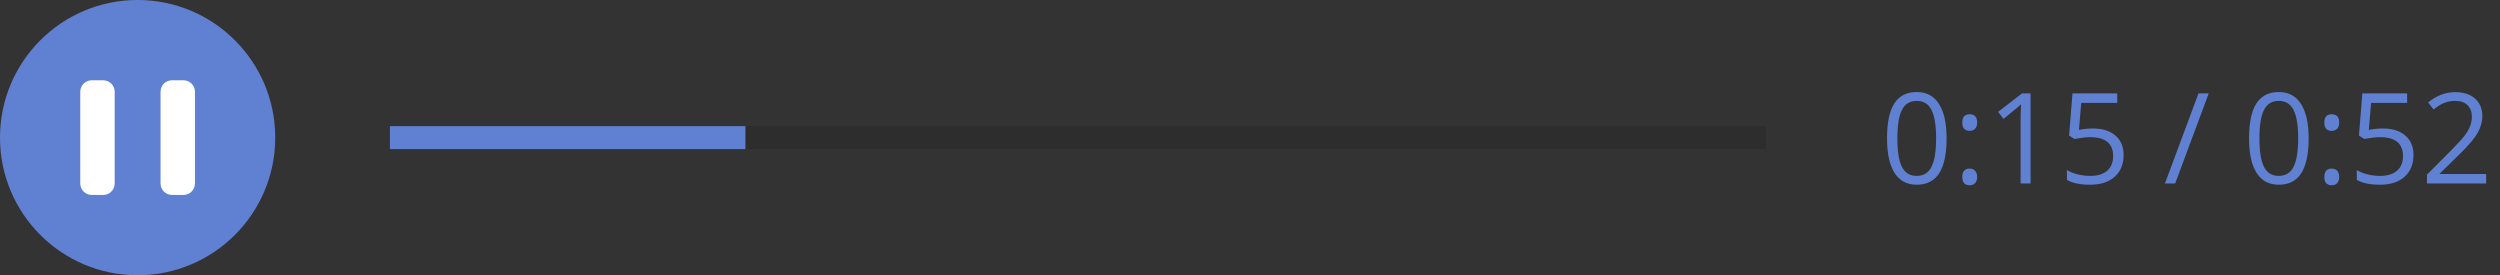 <svg width="218" height="24" viewBox="0 0 218 24" fill="none" xmlns="http://www.w3.org/2000/svg">
<rect x="0" y="0" width="218" height="24" fill="#333333" stroke="none"/>
<path d="M169.742 12.063C169.742 13.42 169.527 14.433 169.097 15.103C168.671 15.773 168.018 16.107 167.137 16.107C166.292 16.107 165.649 15.765 165.208 15.082C164.768 14.394 164.548 13.388 164.548 12.063C164.548 10.695 164.761 9.68 165.187 9.018C165.613 8.355 166.263 8.024 167.137 8.024C167.989 8.024 168.635 8.369 169.076 9.061C169.52 9.752 169.742 10.752 169.742 12.063ZM165.45 12.063C165.45 13.205 165.584 14.038 165.853 14.56C166.122 15.08 166.549 15.339 167.137 15.339C167.731 15.339 168.161 15.076 168.426 14.55C168.694 14.02 168.829 13.191 168.829 12.063C168.829 10.935 168.694 10.11 168.426 9.587C168.161 9.061 167.731 8.797 167.137 8.797C166.549 8.797 166.122 9.057 165.853 9.576C165.584 10.092 165.45 10.921 165.45 12.063ZM171.111 15.431C171.111 15.191 171.165 15.01 171.272 14.888C171.383 14.763 171.541 14.7 171.745 14.7C171.953 14.7 172.114 14.763 172.229 14.888C172.347 15.01 172.406 15.191 172.406 15.431C172.406 15.663 172.347 15.842 172.229 15.968C172.11 16.093 171.949 16.156 171.745 16.156C171.562 16.156 171.41 16.1 171.289 15.989C171.17 15.875 171.111 15.688 171.111 15.431ZM171.111 10.688C171.111 10.205 171.323 9.963 171.745 9.963C172.186 9.963 172.406 10.205 172.406 10.688C172.406 10.921 172.347 11.1 172.229 11.225C172.11 11.35 171.949 11.413 171.745 11.413C171.562 11.413 171.41 11.358 171.289 11.247C171.17 11.132 171.111 10.946 171.111 10.688ZM177.068 16H176.198V10.403C176.198 9.938 176.212 9.497 176.241 9.082C176.166 9.157 176.081 9.236 175.988 9.318C175.895 9.401 175.469 9.75 174.71 10.366L174.237 9.753L176.316 8.147H177.068V16ZM182.514 11.204C183.341 11.204 183.991 11.409 184.464 11.821C184.94 12.229 185.178 12.79 185.178 13.502C185.178 14.315 184.919 14.953 184.399 15.415C183.884 15.877 183.171 16.107 182.262 16.107C181.377 16.107 180.702 15.966 180.237 15.683V14.824C180.487 14.985 180.799 15.112 181.171 15.205C181.544 15.295 181.911 15.339 182.272 15.339C182.903 15.339 183.391 15.191 183.739 14.894C184.09 14.596 184.265 14.167 184.265 13.604C184.265 12.509 183.594 11.961 182.251 11.961C181.911 11.961 181.456 12.013 180.887 12.117L180.425 11.821L180.72 8.147H184.625V8.969H181.483L181.284 11.327C181.696 11.245 182.106 11.204 182.514 11.204ZM192.601 8.147L189.674 16H188.782L191.709 8.147H192.601ZM201.313 12.063C201.313 13.42 201.098 14.433 200.668 15.103C200.242 15.773 199.589 16.107 198.708 16.107C197.863 16.107 197.22 15.765 196.78 15.082C196.339 14.394 196.119 13.388 196.119 12.063C196.119 10.695 196.332 9.68 196.758 9.018C197.184 8.355 197.834 8.024 198.708 8.024C199.56 8.024 200.207 8.369 200.647 9.061C201.091 9.752 201.313 10.752 201.313 12.063ZM197.021 12.063C197.021 13.205 197.156 14.038 197.424 14.56C197.693 15.08 198.121 15.339 198.708 15.339C199.302 15.339 199.732 15.076 199.997 14.55C200.266 14.02 200.4 13.191 200.4 12.063C200.4 10.935 200.266 10.11 199.997 9.587C199.732 9.061 199.302 8.797 198.708 8.797C198.121 8.797 197.693 9.057 197.424 9.576C197.156 10.092 197.021 10.921 197.021 12.063ZM202.683 15.431C202.683 15.191 202.736 15.01 202.844 14.888C202.955 14.763 203.112 14.7 203.316 14.7C203.524 14.7 203.685 14.763 203.8 14.888C203.918 15.01 203.977 15.191 203.977 15.431C203.977 15.663 203.918 15.842 203.8 15.968C203.682 16.093 203.521 16.156 203.316 16.156C203.134 16.156 202.982 16.1 202.86 15.989C202.742 15.875 202.683 15.688 202.683 15.431ZM202.683 10.688C202.683 10.205 202.894 9.963 203.316 9.963C203.757 9.963 203.977 10.205 203.977 10.688C203.977 10.921 203.918 11.1 203.8 11.225C203.682 11.35 203.521 11.413 203.316 11.413C203.134 11.413 202.982 11.358 202.86 11.247C202.742 11.132 202.683 10.946 202.683 10.688ZM207.791 11.204C208.618 11.204 209.268 11.409 209.74 11.821C210.216 12.229 210.455 12.79 210.455 13.502C210.455 14.315 210.195 14.953 209.676 15.415C209.16 15.877 208.448 16.107 207.538 16.107C206.654 16.107 205.979 15.966 205.513 15.683V14.824C205.764 14.985 206.075 15.112 206.448 15.205C206.82 15.295 207.187 15.339 207.549 15.339C208.179 15.339 208.668 15.191 209.015 14.894C209.366 14.596 209.542 14.167 209.542 13.604C209.542 12.509 208.87 11.961 207.527 11.961C207.187 11.961 206.732 12.013 206.163 12.117L205.701 11.821L205.997 8.147H209.901V8.969H206.759L206.561 11.327C206.972 11.245 207.382 11.204 207.791 11.204ZM216.792 16H211.631V15.232L213.699 13.153C214.329 12.516 214.744 12.061 214.945 11.789C215.145 11.517 215.296 11.252 215.396 10.994C215.496 10.736 215.546 10.459 215.546 10.162C215.546 9.743 215.419 9.411 215.165 9.168C214.911 8.921 214.558 8.797 214.107 8.797C213.781 8.797 213.471 8.851 213.178 8.959C212.888 9.066 212.564 9.261 212.206 9.544L211.733 8.937C212.456 8.335 213.244 8.035 214.096 8.035C214.834 8.035 215.412 8.224 215.831 8.604C216.25 8.98 216.459 9.487 216.459 10.124C216.459 10.622 216.32 11.114 216.041 11.601C215.761 12.088 215.238 12.704 214.472 13.449L212.753 15.13V15.173H216.792V16Z" fill="#6081D2"/>
<line x1="34" y1="12" x2="154" y2="12" stroke="black" stroke-opacity="0.12" stroke-width="2"/>
<line x1="34" y1="12" x2="65" y2="12" stroke="#6081D2" stroke-width="2"/>
<circle cx="12" cy="12" r="12" fill="#6081D2"/>
<path d="M7 8C7 7.448 7.448 7 8 7H9C9.552 7 10 7.448 10 8V16C10 16.552 9.552 17 9 17H8C7.448 17 7 16.552 7 16V8Z" fill="white"/>
<path d="M14 8C14 7.448 14.448 7 15 7H16C16.552 7 17 7.448 17 8V16C17 16.552 16.552 17 16 17H15C14.448 17 14 16.552 14 16V8Z" fill="white"/>
</svg>
